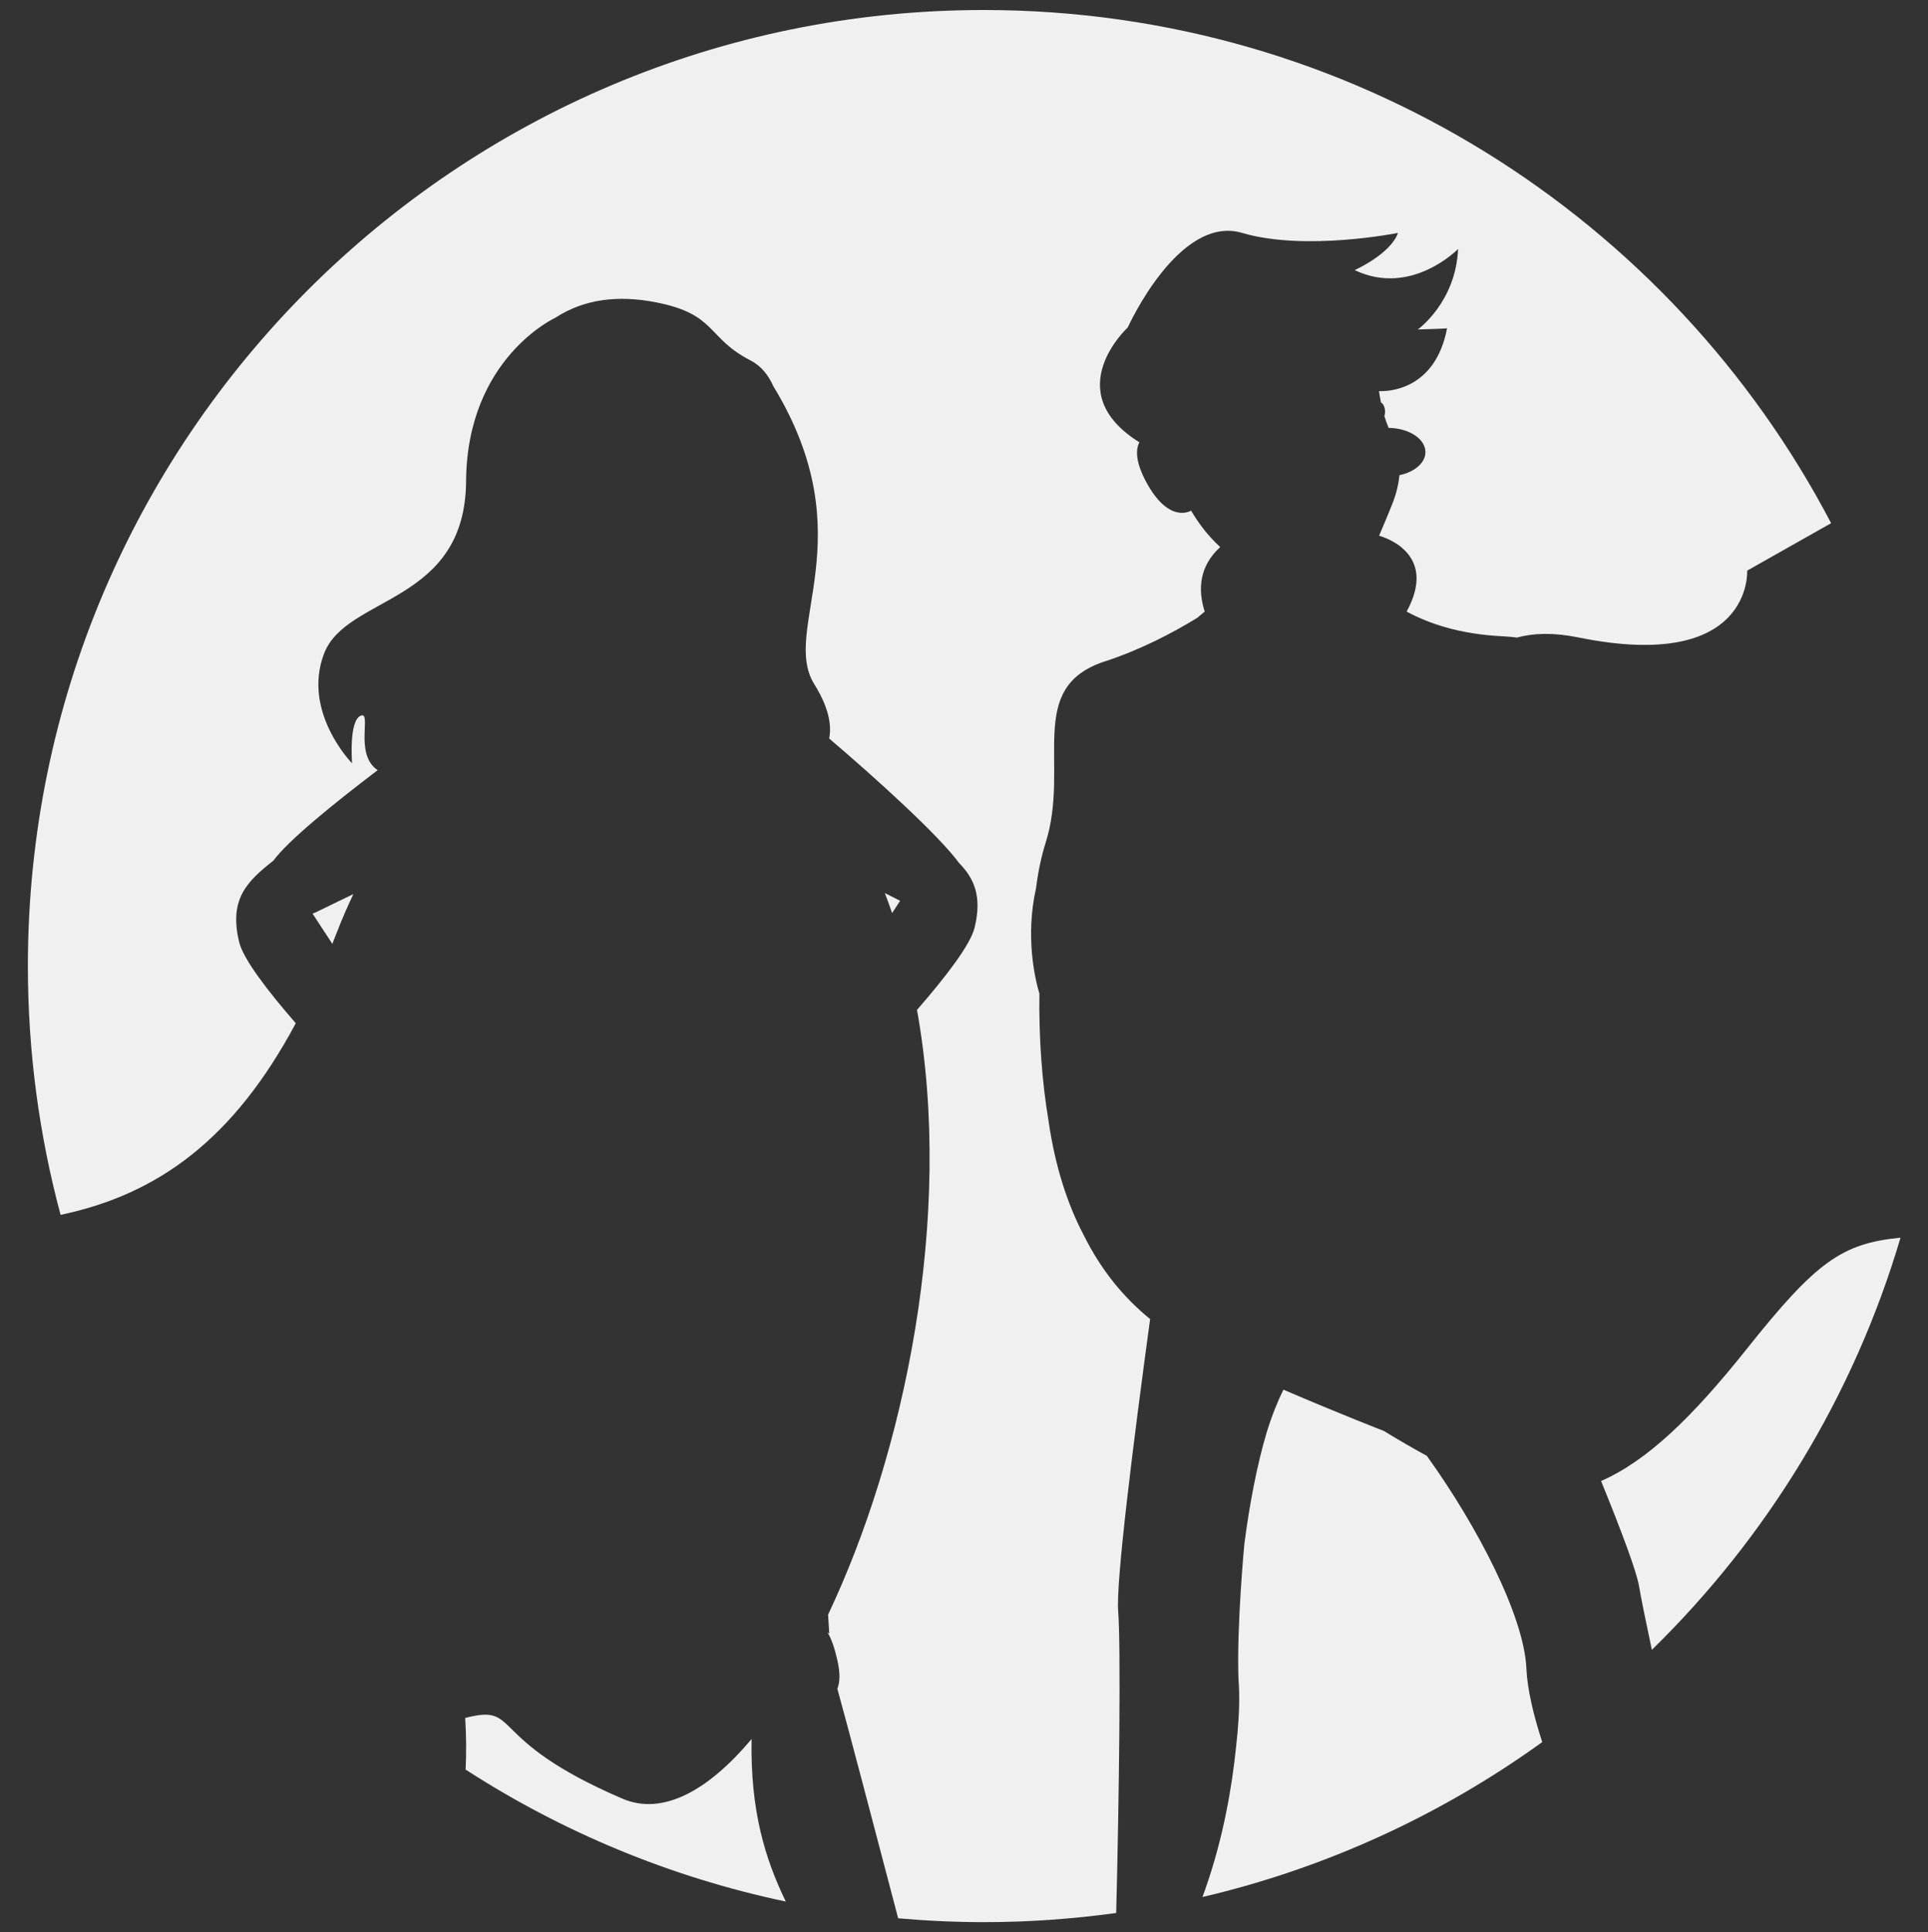 <svg width="480" height="481" viewBox="0 0 480 481" fill="none" xmlns="http://www.w3.org/2000/svg">
<rect x="0" y="0" width="480" height="481" fill="#333333" stroke="none"/>
<g clip-path="url(#clip0_36_83)">
<path d="M78.298 227.261C78.298 227.261 78.258 227.261 78.228 227.261L77.822 227.459C78.754 228.877 80.509 231.565 82.74 234.966C83.097 234.074 83.454 233.172 83.811 232.249C85.12 228.858 86.518 225.635 87.976 222.58L84.188 224.405L78.298 227.271V227.261Z" fill="#F0F0F0"/>
<path d="M224.104 224.246L220.297 222.332C220.931 223.978 221.526 225.634 222.101 227.31C222.924 226.061 223.599 225.02 224.104 224.246Z" fill="#F0F0F0"/>
<path d="M434.981 142.055C434.981 142.055 436.468 167.541 392.897 158.675C386.749 157.426 381.791 157.594 377.675 158.715C376.495 158.566 375.246 158.447 373.917 158.388C363.486 157.882 355.751 155.254 350.198 152.249C357.833 138.266 345.547 134.002 343.346 133.367C344.625 130.363 345.865 127.387 346.698 125.275C347.699 122.726 348.205 120.356 348.413 118.294C352.161 117.51 354.878 115.239 354.878 112.552C354.878 109.259 350.793 106.582 345.716 106.522C345.319 105.57 344.972 104.598 344.665 103.597C344.923 102.625 344.923 101.544 344.258 100.552C344.258 100.552 344.09 100.393 343.802 100.165C343.614 99.233 343.455 98.301 343.316 97.369C345.547 97.458 357.308 97.171 360.263 81.74C360.263 81.74 358.875 81.869 352.984 82.017C352.984 82.017 362.424 75.304 363.01 61.975C363.01 61.975 351.368 73.975 337.267 67.241C337.267 67.241 346.202 63.255 348.046 57.979C348.046 57.979 324.981 62.63 309.224 57.979C293.468 53.328 280.775 81.512 280.775 81.512C280.775 81.512 263.402 97.468 283.671 110.112C282.58 112.145 282.907 115.408 285.337 119.94C291.078 130.63 296.532 127.12 296.532 127.12C298.426 130.263 300.478 133.129 303.79 136.184C298.485 141.033 298.218 146.874 299.923 152.249C299.388 152.686 298.842 153.142 298.297 153.618C298.237 153.667 298.188 153.717 298.138 153.766C292 157.535 283.978 161.75 275.034 164.665C255.132 171.151 266.476 190.36 260.338 209.748C259.257 213.169 258.444 217.056 257.928 221.142C255.211 233.281 257.71 243.773 258.771 247.373C258.632 258.311 259.386 269.21 261.062 279.107V279.166C262.708 290.412 265.713 299.635 269.719 307.311C274.171 316.295 279.803 323.049 286.338 328.374C282.233 358.512 277.79 393.697 278.385 401.115C279.07 409.733 278.633 447.427 277.889 476.226C267.121 477.713 256.124 478.507 244.938 478.507C237.749 478.507 230.639 478.17 223.609 477.545C217.431 453.972 210.747 428.605 208.467 420.393C209.121 418.807 209.21 416.536 208.467 413.283C207.763 410.169 206.979 407.948 206.027 406.371C206.186 406.46 206.325 406.569 206.454 406.718C206.454 406.718 206.355 404.963 206.166 401.948C225.136 361.913 237.571 302.947 228.299 251.409C235.389 243.267 241.596 235.214 242.638 230.94C244.542 223.096 242.509 218.643 238.741 214.805C233.792 208.012 218.145 193.821 206.434 183.845C207.039 180.82 206.533 176.417 202.745 170.358C194.188 156.642 215.507 133.923 192.571 96.209C191.282 93.293 189.368 91.022 186.949 89.782C175.823 84.08 178.55 78.269 163.378 75.274C154.077 73.439 145.529 74.362 138.27 79.102C138.27 79.102 116.257 89.128 116.038 119.801C115.81 150.474 86.26 148.144 80.688 162.692C75.115 177.24 87.659 190.033 87.659 190.033C87.659 190.033 86.766 179.223 89.9 178.132C92.567 177.21 88.144 187.801 94.025 191.729C82.572 200.416 71.585 209.43 68.094 214.22C61.549 219.397 56.938 223.77 59.546 234.54C60.568 238.775 66.646 246.688 73.637 254.731C58.277 283.47 39.476 297.324 15.082 302.431C9.787 282.687 6.941 261.931 6.941 240.5C6.941 109.051 113.49 2.493 244.928 2.493C336.583 2.493 416.12 54.309 455.884 130.244L434.981 142.055Z" fill="#F0F0F0"/>
<path d="M187.117 432.909C176.229 445.92 164.875 452.009 155.009 447.784C120.352 432.948 129.991 424.043 115.82 427.673C116.098 432.304 116.118 436.568 115.92 440.525C139.877 456.015 166.789 467.301 195.635 473.38C190.469 462.729 186.78 450.729 187.117 432.909Z" fill="#F0F0F0"/>
<path d="M434.802 335.901C421.287 352.879 409.962 363.738 398.608 368.686C403.715 381.251 407.434 391.168 408.049 394.818C408.515 397.614 409.675 403.316 411.252 410.715C439.899 382.719 461.497 347.553 473.158 308.114C458.492 309.542 452.126 314.143 434.802 335.901Z" fill="#F0F0F0"/>
<path d="M355.235 362.429C352.022 360.684 348.473 358.641 344.516 356.221C344.516 356.221 333.44 351.937 319.527 345.947C318.189 348.625 316.761 352.096 315.363 356.558C312.884 364.898 311.039 374.786 309.81 384.286C309.8 384.425 307.856 404.477 308.342 418.132C308.421 419.114 308.471 420.136 308.501 421.197V421.346C308.59 425.451 308.292 430.152 307.717 435.051C306.765 444.383 304.653 457.374 299.983 470.544C299.784 471.119 299.586 471.684 299.388 472.2V472.249C330.336 465 358.964 451.701 383.962 433.682C381.761 426.919 380.234 420.463 380.016 415.366C379.451 402.394 367.908 380.071 355.235 362.439V362.429Z" fill="#F0F0F0"/>
</g>
<defs>
<clipPath id="clip0_36_83">
<rect width="466.217" height="476.013" fill="white" transform="translate(6.941 2.493)"/>
</clipPath>
</defs>
</svg>
